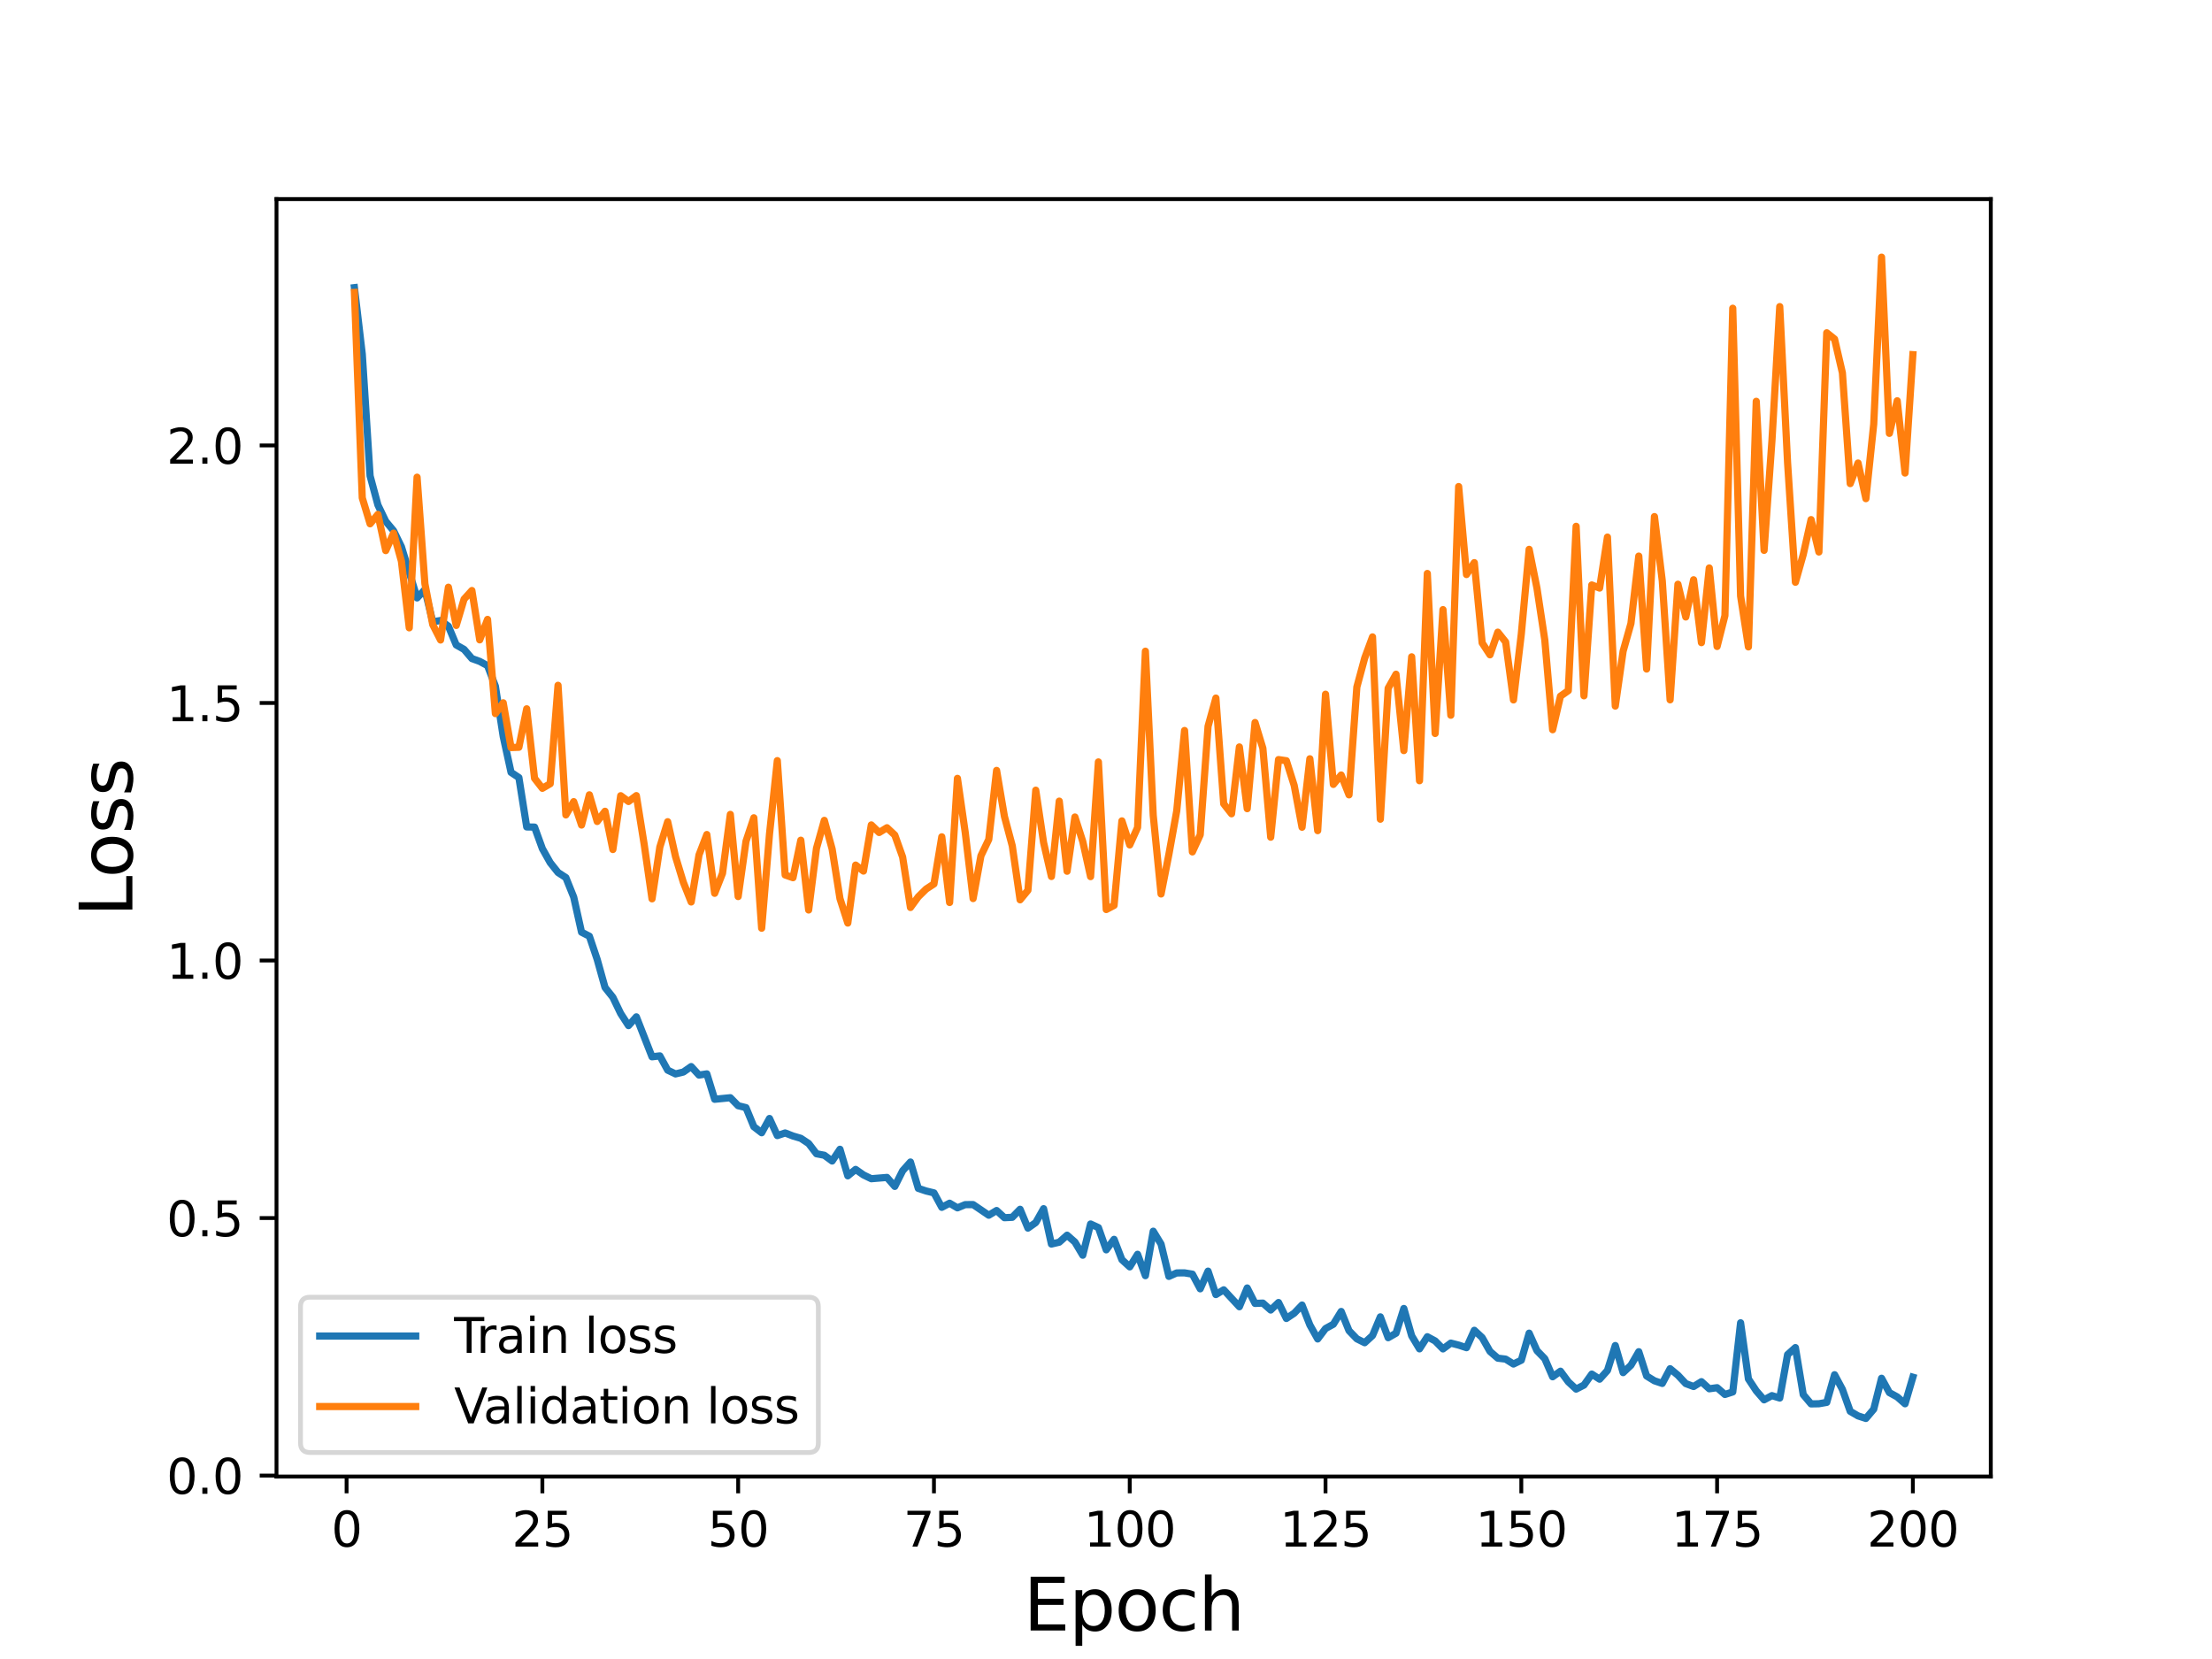 <?xml version="1.0" encoding="utf-8" standalone="no"?>
<!DOCTYPE svg PUBLIC "-//W3C//DTD SVG 1.1//EN"
  "http://www.w3.org/Graphics/SVG/1.1/DTD/svg11.dtd">
<svg height="345.6pt" version="1.1" viewBox="0 0 460.8 345.6" width="460.8pt" xmlns="http://www.w3.org/2000/svg" xmlns:xlink="http://www.w3.org/1999/xlink">
 <defs>
  <style type="text/css">*{stroke-linecap:butt;stroke-linejoin:round;}</style>
 </defs>
 <g id="figure_1">
  <g id="patch_1">
   <path d="M 0 345.6 
L 460.8 345.6 
L 460.8 0 
L 0 0 
z
" style="fill:#ffffff;"/>
  </g>
  <g id="axes_1">
   <g id="patch_2">
    <path d="M 57.6 307.584 
L 414.72 307.584 
L 414.72 41.472 
L 57.6 41.472 
z
" style="fill:#ffffff;"/>
   </g>
   <g id="matplotlib.axis_1">
    <g id="xtick_1">
     <g id="line2d_1">
      <defs>
       <path d="M 0 0 
L 0 3.5 
" id="m6f3e5394fb" style="stroke:#000000;stroke-width:0.8;"/>
      </defs>
      <g>
       <use style="stroke:#000000;stroke-width:0.8;" x="72.201" xlink:href="#m6f3e5394fb" y="307.584"/>
      </g>
     </g>
     <g id="text_1">
      <!-- 0 -->
      <g transform="translate(69.02 322.182)scale(0.1 -0.1)">
       <defs>
        <path d="M 2034 4250 
Q 1547 4250 1301 3770 
Q 1056 3291 1056 2328 
Q 1056 1369 1301 889 
Q 1547 409 2034 409 
Q 2525 409 2770 889 
Q 3016 1369 3016 2328 
Q 3016 3291 2770 3770 
Q 2525 4250 2034 4250 
z
M 2034 4750 
Q 2819 4750 3233 4129 
Q 3647 3509 3647 2328 
Q 3647 1150 3233 529 
Q 2819 -91 2034 -91 
Q 1250 -91 836 529 
Q 422 1150 422 2328 
Q 422 3509 836 4129 
Q 1250 4750 2034 4750 
z
" id="DejaVuSans-30" transform="scale(0.016)"/>
       </defs>
       <use xlink:href="#DejaVuSans-30"/>
      </g>
     </g>
    </g>
    <g id="xtick_2">
     <g id="line2d_2">
      <g>
       <use style="stroke:#000000;stroke-width:0.8;" x="112.987" xlink:href="#m6f3e5394fb" y="307.584"/>
      </g>
     </g>
     <g id="text_2">
      <!-- 25 -->
      <g transform="translate(106.625 322.182)scale(0.1 -0.1)">
       <defs>
        <path d="M 1228 531 
L 3431 531 
L 3431 0 
L 469 0 
L 469 531 
Q 828 903 1448 1529 
Q 2069 2156 2228 2338 
Q 2531 2678 2651 2914 
Q 2772 3150 2772 3378 
Q 2772 3750 2511 3984 
Q 2250 4219 1831 4219 
Q 1534 4219 1204 4116 
Q 875 4013 500 3803 
L 500 4441 
Q 881 4594 1212 4672 
Q 1544 4750 1819 4750 
Q 2544 4750 2975 4387 
Q 3406 4025 3406 3419 
Q 3406 3131 3298 2873 
Q 3191 2616 2906 2266 
Q 2828 2175 2409 1742 
Q 1991 1309 1228 531 
z
" id="DejaVuSans-32" transform="scale(0.016)"/>
        <path d="M 691 4666 
L 3169 4666 
L 3169 4134 
L 1269 4134 
L 1269 2991 
Q 1406 3038 1543 3061 
Q 1681 3084 1819 3084 
Q 2600 3084 3056 2656 
Q 3513 2228 3513 1497 
Q 3513 744 3044 326 
Q 2575 -91 1722 -91 
Q 1428 -91 1123 -41 
Q 819 9 494 109 
L 494 744 
Q 775 591 1075 516 
Q 1375 441 1709 441 
Q 2250 441 2565 725 
Q 2881 1009 2881 1497 
Q 2881 1984 2565 2268 
Q 2250 2553 1709 2553 
Q 1456 2553 1204 2497 
Q 953 2441 691 2322 
L 691 4666 
z
" id="DejaVuSans-35" transform="scale(0.016)"/>
       </defs>
       <use xlink:href="#DejaVuSans-32"/>
       <use x="63.623" xlink:href="#DejaVuSans-35"/>
      </g>
     </g>
    </g>
    <g id="xtick_3">
     <g id="line2d_3">
      <g>
       <use style="stroke:#000000;stroke-width:0.8;" x="153.773" xlink:href="#m6f3e5394fb" y="307.584"/>
      </g>
     </g>
     <g id="text_3">
      <!-- 50 -->
      <g transform="translate(147.41 322.182)scale(0.1 -0.1)">
       <use xlink:href="#DejaVuSans-35"/>
       <use x="63.623" xlink:href="#DejaVuSans-30"/>
      </g>
     </g>
    </g>
    <g id="xtick_4">
     <g id="line2d_4">
      <g>
       <use style="stroke:#000000;stroke-width:0.8;" x="194.559" xlink:href="#m6f3e5394fb" y="307.584"/>
      </g>
     </g>
     <g id="text_4">
      <!-- 75 -->
      <g transform="translate(188.196 322.182)scale(0.1 -0.1)">
       <defs>
        <path d="M 525 4666 
L 3525 4666 
L 3525 4397 
L 1831 0 
L 1172 0 
L 2766 4134 
L 525 4134 
L 525 4666 
z
" id="DejaVuSans-37" transform="scale(0.016)"/>
       </defs>
       <use xlink:href="#DejaVuSans-37"/>
       <use x="63.623" xlink:href="#DejaVuSans-35"/>
      </g>
     </g>
    </g>
    <g id="xtick_5">
     <g id="line2d_5">
      <g>
       <use style="stroke:#000000;stroke-width:0.8;" x="235.344" xlink:href="#m6f3e5394fb" y="307.584"/>
      </g>
     </g>
     <g id="text_5">
      <!-- 100 -->
      <g transform="translate(225.801 322.182)scale(0.1 -0.1)">
       <defs>
        <path d="M 794 531 
L 1825 531 
L 1825 4091 
L 703 3866 
L 703 4441 
L 1819 4666 
L 2450 4666 
L 2450 531 
L 3481 531 
L 3481 0 
L 794 0 
L 794 531 
z
" id="DejaVuSans-31" transform="scale(0.016)"/>
       </defs>
       <use xlink:href="#DejaVuSans-31"/>
       <use x="63.623" xlink:href="#DejaVuSans-30"/>
       <use x="127.246" xlink:href="#DejaVuSans-30"/>
      </g>
     </g>
    </g>
    <g id="xtick_6">
     <g id="line2d_6">
      <g>
       <use style="stroke:#000000;stroke-width:0.8;" x="276.13" xlink:href="#m6f3e5394fb" y="307.584"/>
      </g>
     </g>
     <g id="text_6">
      <!-- 125 -->
      <g transform="translate(266.586 322.182)scale(0.1 -0.1)">
       <use xlink:href="#DejaVuSans-31"/>
       <use x="63.623" xlink:href="#DejaVuSans-32"/>
       <use x="127.246" xlink:href="#DejaVuSans-35"/>
      </g>
     </g>
    </g>
    <g id="xtick_7">
     <g id="line2d_7">
      <g>
       <use style="stroke:#000000;stroke-width:0.8;" x="316.916" xlink:href="#m6f3e5394fb" y="307.584"/>
      </g>
     </g>
     <g id="text_7">
      <!-- 150 -->
      <g transform="translate(307.372 322.182)scale(0.1 -0.1)">
       <use xlink:href="#DejaVuSans-31"/>
       <use x="63.623" xlink:href="#DejaVuSans-35"/>
       <use x="127.246" xlink:href="#DejaVuSans-30"/>
      </g>
     </g>
    </g>
    <g id="xtick_8">
     <g id="line2d_8">
      <g>
       <use style="stroke:#000000;stroke-width:0.8;" x="357.702" xlink:href="#m6f3e5394fb" y="307.584"/>
      </g>
     </g>
     <g id="text_8">
      <!-- 175 -->
      <g transform="translate(348.158 322.182)scale(0.1 -0.1)">
       <use xlink:href="#DejaVuSans-31"/>
       <use x="63.623" xlink:href="#DejaVuSans-37"/>
       <use x="127.246" xlink:href="#DejaVuSans-35"/>
      </g>
     </g>
    </g>
    <g id="xtick_9">
     <g id="line2d_9">
      <g>
       <use style="stroke:#000000;stroke-width:0.8;" x="398.487" xlink:href="#m6f3e5394fb" y="307.584"/>
      </g>
     </g>
     <g id="text_9">
      <!-- 200 -->
      <g transform="translate(388.944 322.182)scale(0.1 -0.1)">
       <use xlink:href="#DejaVuSans-32"/>
       <use x="63.623" xlink:href="#DejaVuSans-30"/>
       <use x="127.246" xlink:href="#DejaVuSans-30"/>
      </g>
     </g>
    </g>
    <g id="text_10">
     <!-- Epoch -->
     <g transform="translate(213.194 339.66)scale(0.15 -0.15)">
      <defs>
       <path d="M 628 4666 
L 3578 4666 
L 3578 4134 
L 1259 4134 
L 1259 2753 
L 3481 2753 
L 3481 2222 
L 1259 2222 
L 1259 531 
L 3634 531 
L 3634 0 
L 628 0 
L 628 4666 
z
" id="DejaVuSans-45" transform="scale(0.016)"/>
       <path d="M 1159 525 
L 1159 -1331 
L 581 -1331 
L 581 3500 
L 1159 3500 
L 1159 2969 
Q 1341 3281 1617 3432 
Q 1894 3584 2278 3584 
Q 2916 3584 3314 3078 
Q 3713 2572 3713 1747 
Q 3713 922 3314 415 
Q 2916 -91 2278 -91 
Q 1894 -91 1617 61 
Q 1341 213 1159 525 
z
M 3116 1747 
Q 3116 2381 2855 2742 
Q 2594 3103 2138 3103 
Q 1681 3103 1420 2742 
Q 1159 2381 1159 1747 
Q 1159 1113 1420 752 
Q 1681 391 2138 391 
Q 2594 391 2855 752 
Q 3116 1113 3116 1747 
z
" id="DejaVuSans-70" transform="scale(0.016)"/>
       <path d="M 1959 3097 
Q 1497 3097 1228 2736 
Q 959 2375 959 1747 
Q 959 1119 1226 758 
Q 1494 397 1959 397 
Q 2419 397 2687 759 
Q 2956 1122 2956 1747 
Q 2956 2369 2687 2733 
Q 2419 3097 1959 3097 
z
M 1959 3584 
Q 2709 3584 3137 3096 
Q 3566 2609 3566 1747 
Q 3566 888 3137 398 
Q 2709 -91 1959 -91 
Q 1206 -91 779 398 
Q 353 888 353 1747 
Q 353 2609 779 3096 
Q 1206 3584 1959 3584 
z
" id="DejaVuSans-6f" transform="scale(0.016)"/>
       <path d="M 3122 3366 
L 3122 2828 
Q 2878 2963 2633 3030 
Q 2388 3097 2138 3097 
Q 1578 3097 1268 2742 
Q 959 2388 959 1747 
Q 959 1106 1268 751 
Q 1578 397 2138 397 
Q 2388 397 2633 464 
Q 2878 531 3122 666 
L 3122 134 
Q 2881 22 2623 -34 
Q 2366 -91 2075 -91 
Q 1284 -91 818 406 
Q 353 903 353 1747 
Q 353 2603 823 3093 
Q 1294 3584 2113 3584 
Q 2378 3584 2631 3529 
Q 2884 3475 3122 3366 
z
" id="DejaVuSans-63" transform="scale(0.016)"/>
       <path d="M 3513 2113 
L 3513 0 
L 2938 0 
L 2938 2094 
Q 2938 2591 2744 2837 
Q 2550 3084 2163 3084 
Q 1697 3084 1428 2787 
Q 1159 2491 1159 1978 
L 1159 0 
L 581 0 
L 581 4863 
L 1159 4863 
L 1159 2956 
Q 1366 3272 1645 3428 
Q 1925 3584 2291 3584 
Q 2894 3584 3203 3211 
Q 3513 2838 3513 2113 
z
" id="DejaVuSans-68" transform="scale(0.016)"/>
      </defs>
      <use xlink:href="#DejaVuSans-45"/>
      <use x="63.184" xlink:href="#DejaVuSans-70"/>
      <use x="126.66" xlink:href="#DejaVuSans-6f"/>
      <use x="187.842" xlink:href="#DejaVuSans-63"/>
      <use x="242.822" xlink:href="#DejaVuSans-68"/>
     </g>
    </g>
   </g>
   <g id="matplotlib.axis_2">
    <g id="ytick_1">
     <g id="line2d_10">
      <defs>
       <path d="M 0 0 
L -3.5 0 
" id="mf207ace6d6" style="stroke:#000000;stroke-width:0.8;"/>
      </defs>
      <g>
       <use style="stroke:#000000;stroke-width:0.8;" x="57.6" xlink:href="#mf207ace6d6" y="307.385"/>
      </g>
     </g>
     <g id="text_11">
      <!-- 0.0 -->
      <g transform="translate(34.697 311.185)scale(0.1 -0.1)">
       <defs>
        <path d="M 684 794 
L 1344 794 
L 1344 0 
L 684 0 
L 684 794 
z
" id="DejaVuSans-2e" transform="scale(0.016)"/>
       </defs>
       <use xlink:href="#DejaVuSans-30"/>
       <use x="63.623" xlink:href="#DejaVuSans-2e"/>
       <use x="95.41" xlink:href="#DejaVuSans-30"/>
      </g>
     </g>
    </g>
    <g id="ytick_2">
     <g id="line2d_11">
      <g>
       <use style="stroke:#000000;stroke-width:0.8;" x="57.6" xlink:href="#mf207ace6d6" y="253.739"/>
      </g>
     </g>
     <g id="text_12">
      <!-- 0.5 -->
      <g transform="translate(34.697 257.538)scale(0.1 -0.1)">
       <use xlink:href="#DejaVuSans-30"/>
       <use x="63.623" xlink:href="#DejaVuSans-2e"/>
       <use x="95.41" xlink:href="#DejaVuSans-35"/>
      </g>
     </g>
    </g>
    <g id="ytick_3">
     <g id="line2d_12">
      <g>
       <use style="stroke:#000000;stroke-width:0.8;" x="57.6" xlink:href="#mf207ace6d6" y="200.092"/>
      </g>
     </g>
     <g id="text_13">
      <!-- 1.0 -->
      <g transform="translate(34.697 203.891)scale(0.1 -0.1)">
       <use xlink:href="#DejaVuSans-31"/>
       <use x="63.623" xlink:href="#DejaVuSans-2e"/>
       <use x="95.41" xlink:href="#DejaVuSans-30"/>
      </g>
     </g>
    </g>
    <g id="ytick_4">
     <g id="line2d_13">
      <g>
       <use style="stroke:#000000;stroke-width:0.8;" x="57.6" xlink:href="#mf207ace6d6" y="146.445"/>
      </g>
     </g>
     <g id="text_14">
      <!-- 1.5 -->
      <g transform="translate(34.697 150.244)scale(0.1 -0.1)">
       <use xlink:href="#DejaVuSans-31"/>
       <use x="63.623" xlink:href="#DejaVuSans-2e"/>
       <use x="95.41" xlink:href="#DejaVuSans-35"/>
      </g>
     </g>
    </g>
    <g id="ytick_5">
     <g id="line2d_14">
      <g>
       <use style="stroke:#000000;stroke-width:0.8;" x="57.6" xlink:href="#mf207ace6d6" y="92.798"/>
      </g>
     </g>
     <g id="text_15">
      <!-- 2.0 -->
      <g transform="translate(34.697 96.597)scale(0.1 -0.1)">
       <use xlink:href="#DejaVuSans-32"/>
       <use x="63.623" xlink:href="#DejaVuSans-2e"/>
       <use x="95.41" xlink:href="#DejaVuSans-30"/>
      </g>
     </g>
    </g>
    <g id="text_16">
     <!-- Loss -->
     <g transform="translate(27.577 190.979)rotate(-90)scale(0.15 -0.15)">
      <defs>
       <path d="M 628 4666 
L 1259 4666 
L 1259 531 
L 3531 531 
L 3531 0 
L 628 0 
L 628 4666 
z
" id="DejaVuSans-4c" transform="scale(0.016)"/>
       <path d="M 2834 3397 
L 2834 2853 
Q 2591 2978 2328 3040 
Q 2066 3103 1784 3103 
Q 1356 3103 1142 2972 
Q 928 2841 928 2578 
Q 928 2378 1081 2264 
Q 1234 2150 1697 2047 
L 1894 2003 
Q 2506 1872 2764 1633 
Q 3022 1394 3022 966 
Q 3022 478 2636 193 
Q 2250 -91 1575 -91 
Q 1294 -91 989 -36 
Q 684 19 347 128 
L 347 722 
Q 666 556 975 473 
Q 1284 391 1588 391 
Q 1994 391 2212 530 
Q 2431 669 2431 922 
Q 2431 1156 2273 1281 
Q 2116 1406 1581 1522 
L 1381 1569 
Q 847 1681 609 1914 
Q 372 2147 372 2553 
Q 372 3047 722 3315 
Q 1072 3584 1716 3584 
Q 2034 3584 2315 3537 
Q 2597 3491 2834 3397 
z
" id="DejaVuSans-73" transform="scale(0.016)"/>
      </defs>
      <use xlink:href="#DejaVuSans-4c"/>
      <use x="53.963" xlink:href="#DejaVuSans-6f"/>
      <use x="115.145" xlink:href="#DejaVuSans-73"/>
      <use x="167.244" xlink:href="#DejaVuSans-73"/>
     </g>
    </g>
   </g>
   <g id="line2d_15">
    <path clip-path="url(#pcece4557b8)" d="M 73.833 59.928 
L 75.464 73.728 
L 77.096 99.132 
L 78.727 105.203 
L 80.358 108.602 
L 81.99 110.566 
L 83.621 113.895 
L 86.884 124.56 
L 88.516 122.822 
L 90.147 129.539 
L 91.778 129.264 
L 93.41 130.448 
L 95.041 134.353 
L 96.673 135.281 
L 98.304 137.19 
L 99.936 137.781 
L 101.567 138.676 
L 103.198 142.951 
L 104.83 153.44 
L 106.461 160.9 
L 108.093 161.981 
L 109.724 172.269 
L 111.356 172.298 
L 112.987 176.793 
L 114.618 179.706 
L 116.25 181.759 
L 117.881 182.82 
L 119.513 186.88 
L 121.144 194.192 
L 122.776 195.028 
L 124.407 199.872 
L 126.038 205.707 
L 127.67 207.754 
L 129.301 211.136 
L 130.933 213.652 
L 132.564 211.832 
L 135.827 220.149 
L 137.458 219.959 
L 139.09 222.934 
L 140.721 223.716 
L 142.353 223.326 
L 143.984 222.186 
L 145.616 223.957 
L 147.247 223.708 
L 148.879 228.997 
L 152.141 228.677 
L 153.773 230.34 
L 155.404 230.743 
L 157.036 234.711 
L 158.667 235.974 
L 160.299 233.001 
L 161.93 236.561 
L 163.561 236.015 
L 165.193 236.652 
L 166.824 237.132 
L 168.456 238.217 
L 170.087 240.349 
L 171.719 240.659 
L 173.35 241.861 
L 174.981 239.413 
L 176.613 244.947 
L 178.244 243.609 
L 179.876 244.759 
L 181.507 245.549 
L 184.77 245.28 
L 186.401 247.149 
L 188.033 243.897 
L 189.664 242.07 
L 191.296 247.56 
L 192.927 248.103 
L 194.559 248.498 
L 196.19 251.509 
L 197.821 250.651 
L 199.453 251.616 
L 201.084 250.941 
L 202.716 250.939 
L 205.979 253.154 
L 207.61 252.171 
L 209.241 253.669 
L 210.873 253.588 
L 212.504 251.915 
L 214.136 255.837 
L 215.767 254.683 
L 217.399 251.792 
L 219.03 259.16 
L 220.661 258.771 
L 222.293 257.313 
L 223.924 258.743 
L 225.556 261.483 
L 227.187 254.979 
L 228.819 255.732 
L 230.45 260.363 
L 232.081 258.176 
L 233.713 262.417 
L 235.344 263.912 
L 236.976 261.292 
L 238.607 265.747 
L 240.239 256.482 
L 241.87 259.163 
L 243.501 265.896 
L 245.133 265.172 
L 246.764 265.163 
L 248.396 265.43 
L 250.027 268.483 
L 251.659 264.802 
L 253.29 269.682 
L 254.921 268.693 
L 258.184 272.217 
L 259.816 268.31 
L 261.447 271.527 
L 263.079 271.459 
L 264.71 272.902 
L 266.341 271.336 
L 267.973 274.659 
L 269.604 273.567 
L 271.236 271.865 
L 272.867 276.012 
L 274.499 278.929 
L 276.13 276.762 
L 277.761 275.864 
L 279.393 273.202 
L 281.024 277.204 
L 282.656 278.899 
L 284.287 279.714 
L 285.919 278.22 
L 287.55 274.326 
L 289.181 278.667 
L 290.813 277.733 
L 292.444 272.581 
L 294.076 278.277 
L 295.707 280.994 
L 297.339 278.465 
L 298.97 279.345 
L 300.601 281.004 
L 302.233 279.792 
L 303.864 280.21 
L 305.496 280.745 
L 307.127 277.126 
L 308.759 278.647 
L 310.39 281.523 
L 312.021 282.933 
L 313.653 283.128 
L 315.284 284.154 
L 316.916 283.357 
L 318.547 277.722 
L 320.179 281.365 
L 321.81 283.042 
L 323.441 286.805 
L 325.073 285.646 
L 326.704 287.857 
L 328.336 289.374 
L 329.967 288.538 
L 331.599 286.247 
L 333.23 287.308 
L 334.862 285.493 
L 336.493 280.302 
L 338.124 285.943 
L 339.756 284.406 
L 341.387 281.584 
L 343.019 286.641 
L 344.65 287.646 
L 346.282 288.194 
L 347.913 285.126 
L 349.544 286.487 
L 351.176 288.226 
L 352.807 288.838 
L 354.439 287.825 
L 356.07 289.307 
L 357.702 289.079 
L 359.333 290.494 
L 360.964 289.969 
L 362.596 275.561 
L 364.227 287.259 
L 365.859 289.731 
L 367.49 291.61 
L 369.122 290.733 
L 370.753 291.236 
L 372.384 282.189 
L 374.016 280.729 
L 375.647 290.523 
L 377.279 292.456 
L 378.91 292.427 
L 380.542 292.141 
L 382.173 286.381 
L 383.804 289.423 
L 385.436 294.006 
L 387.067 294.958 
L 388.699 295.488 
L 390.33 293.563 
L 391.962 287.119 
L 393.593 290.105 
L 395.224 291.001 
L 396.856 292.432 
L 398.487 286.896 
L 398.487 286.896 
" style="fill:none;stroke:#1f77b4;stroke-linecap:square;stroke-width:1.5;"/>
   </g>
   <g id="line2d_16">
    <path clip-path="url(#pcece4557b8)" d="M 73.833 60.923 
L 75.464 103.712 
L 77.096 109.118 
L 78.727 107.152 
L 80.358 114.698 
L 81.99 111.058 
L 83.621 116.907 
L 85.253 130.79 
L 86.884 99.41 
L 88.516 121.607 
L 90.147 130.121 
L 91.778 133.325 
L 93.41 122.327 
L 95.041 130.291 
L 96.673 124.816 
L 98.304 123.016 
L 99.936 133.296 
L 101.567 129.032 
L 103.198 148.657 
L 104.83 146.408 
L 106.461 155.731 
L 108.093 155.67 
L 109.724 147.658 
L 111.356 162.131 
L 112.987 164.218 
L 114.618 163.263 
L 116.25 142.763 
L 117.881 169.758 
L 119.513 167 
L 121.144 171.872 
L 122.776 165.574 
L 124.407 171.128 
L 126.038 169.002 
L 127.67 176.972 
L 129.301 165.759 
L 130.933 166.967 
L 132.564 165.742 
L 134.196 175.908 
L 135.827 187.242 
L 137.458 176.453 
L 139.09 171.178 
L 140.721 178.441 
L 142.353 183.802 
L 143.984 187.899 
L 145.616 178.094 
L 147.247 173.85 
L 148.879 186.092 
L 150.51 181.931 
L 152.141 169.654 
L 153.773 186.766 
L 155.404 175.253 
L 157.036 170.361 
L 158.667 193.366 
L 160.299 173.765 
L 161.93 158.455 
L 163.561 182.271 
L 165.193 182.841 
L 166.824 175.032 
L 168.456 189.568 
L 170.087 176.716 
L 171.719 170.898 
L 173.35 176.881 
L 174.981 187.198 
L 176.613 192.291 
L 178.244 180.213 
L 179.876 181.462 
L 181.507 171.849 
L 183.139 173.427 
L 184.77 172.43 
L 186.401 173.958 
L 188.033 178.535 
L 189.664 189.044 
L 191.296 186.815 
L 192.927 185.207 
L 194.559 184.138 
L 196.19 174.322 
L 197.821 188.007 
L 199.453 162.147 
L 201.084 173.493 
L 202.716 187.187 
L 204.347 178.278 
L 205.979 174.87 
L 207.61 160.494 
L 209.241 170.077 
L 210.873 176.205 
L 212.504 187.446 
L 214.136 185.465 
L 215.767 164.612 
L 217.399 175.524 
L 219.03 182.588 
L 220.661 166.892 
L 222.293 181.496 
L 223.924 170.2 
L 225.556 175.29 
L 227.187 182.617 
L 228.819 158.725 
L 230.45 189.47 
L 232.081 188.611 
L 233.713 171.006 
L 235.344 176.014 
L 236.976 172.394 
L 238.607 135.66 
L 240.239 169.845 
L 241.87 186.234 
L 243.501 177.982 
L 245.133 168.938 
L 246.764 152.177 
L 248.396 177.466 
L 250.027 173.909 
L 251.659 151.311 
L 253.29 145.42 
L 254.921 167.449 
L 256.553 169.523 
L 258.184 155.603 
L 259.816 168.462 
L 261.447 150.515 
L 263.079 155.889 
L 264.71 174.403 
L 266.341 158.235 
L 267.973 158.476 
L 269.604 163.62 
L 271.236 172.328 
L 272.867 158.066 
L 274.499 173.038 
L 276.13 144.618 
L 277.761 163.405 
L 279.393 161.448 
L 281.024 165.584 
L 282.656 143.129 
L 284.287 137.103 
L 285.919 132.68 
L 287.55 170.656 
L 289.181 143.372 
L 290.813 140.454 
L 292.444 156.362 
L 294.076 136.827 
L 295.707 162.641 
L 297.339 119.464 
L 298.97 152.799 
L 300.601 126.996 
L 302.233 148.999 
L 303.864 101.359 
L 305.496 119.684 
L 307.127 117.208 
L 308.759 133.925 
L 310.39 136.408 
L 312.021 131.692 
L 313.653 133.737 
L 315.284 145.805 
L 316.916 132.073 
L 318.547 114.438 
L 320.179 122.536 
L 321.81 133.322 
L 323.441 152.013 
L 325.073 145.025 
L 326.704 143.875 
L 328.336 109.638 
L 329.967 144.954 
L 331.599 121.858 
L 333.23 122.505 
L 334.862 111.885 
L 336.493 147.088 
L 338.124 135.659 
L 339.756 129.878 
L 341.387 115.842 
L 343.019 139.37 
L 344.65 107.616 
L 346.282 121 
L 347.913 145.787 
L 349.544 121.708 
L 351.176 128.527 
L 352.807 120.776 
L 354.439 133.877 
L 356.07 118.318 
L 357.702 134.671 
L 359.333 128.238 
L 360.964 64.214 
L 362.596 124.149 
L 364.227 134.761 
L 365.859 83.601 
L 367.49 114.649 
L 369.122 91.912 
L 370.753 63.87 
L 372.384 96.379 
L 374.016 121.291 
L 375.647 115.523 
L 377.279 108.244 
L 378.91 114.99 
L 380.542 69.325 
L 382.173 70.632 
L 383.804 77.666 
L 385.436 100.741 
L 387.067 96.457 
L 388.699 103.875 
L 390.33 88.361 
L 391.962 53.568 
L 393.593 90.279 
L 395.224 83.489 
L 396.856 98.546 
L 398.487 73.885 
L 398.487 73.885 
" style="fill:none;stroke:#ff7f0e;stroke-linecap:square;stroke-width:1.5;"/>
   </g>
   <g id="patch_3">
    <path d="M 57.6 307.584 
L 57.6 41.472 
" style="fill:none;stroke:#000000;stroke-linecap:square;stroke-linejoin:miter;stroke-width:0.8;"/>
   </g>
   <g id="patch_4">
    <path d="M 414.72 307.584 
L 414.72 41.472 
" style="fill:none;stroke:#000000;stroke-linecap:square;stroke-linejoin:miter;stroke-width:0.8;"/>
   </g>
   <g id="patch_5">
    <path d="M 57.6 307.584 
L 414.72 307.584 
" style="fill:none;stroke:#000000;stroke-linecap:square;stroke-linejoin:miter;stroke-width:0.8;"/>
   </g>
   <g id="patch_6">
    <path d="M 57.6 41.472 
L 414.72 41.472 
" style="fill:none;stroke:#000000;stroke-linecap:square;stroke-linejoin:miter;stroke-width:0.8;"/>
   </g>
   <g id="legend_1">
    <g id="patch_7">
     <path d="M 64.6 302.584 
L 168.475 302.584 
Q 170.475 302.584 170.475 300.584 
L 170.475 272.228 
Q 170.475 270.228 168.475 270.228 
L 64.6 270.228 
Q 62.6 270.228 62.6 272.228 
L 62.6 300.584 
Q 62.6 302.584 64.6 302.584 
z
" style="fill:#ffffff;opacity:0.8;stroke:#cccccc;stroke-linejoin:miter;"/>
    </g>
    <g id="line2d_17">
     <path d="M 66.6 278.326 
L 86.6 278.326 
" style="fill:none;stroke:#1f77b4;stroke-linecap:square;stroke-width:1.5;"/>
    </g>
    <g id="line2d_18"/>
    <g id="text_17">
     <!-- Train loss -->
     <g transform="translate(94.6 281.826)scale(0.1 -0.1)">
      <defs>
       <path d="M -19 4666 
L 3928 4666 
L 3928 4134 
L 2272 4134 
L 2272 0 
L 1638 0 
L 1638 4134 
L -19 4134 
L -19 4666 
z
" id="DejaVuSans-54" transform="scale(0.016)"/>
       <path d="M 2631 2963 
Q 2534 3019 2420 3045 
Q 2306 3072 2169 3072 
Q 1681 3072 1420 2755 
Q 1159 2438 1159 1844 
L 1159 0 
L 581 0 
L 581 3500 
L 1159 3500 
L 1159 2956 
Q 1341 3275 1631 3429 
Q 1922 3584 2338 3584 
Q 2397 3584 2469 3576 
Q 2541 3569 2628 3553 
L 2631 2963 
z
" id="DejaVuSans-72" transform="scale(0.016)"/>
       <path d="M 2194 1759 
Q 1497 1759 1228 1600 
Q 959 1441 959 1056 
Q 959 750 1161 570 
Q 1363 391 1709 391 
Q 2188 391 2477 730 
Q 2766 1069 2766 1631 
L 2766 1759 
L 2194 1759 
z
M 3341 1997 
L 3341 0 
L 2766 0 
L 2766 531 
Q 2569 213 2275 61 
Q 1981 -91 1556 -91 
Q 1019 -91 701 211 
Q 384 513 384 1019 
Q 384 1609 779 1909 
Q 1175 2209 1959 2209 
L 2766 2209 
L 2766 2266 
Q 2766 2663 2505 2880 
Q 2244 3097 1772 3097 
Q 1472 3097 1187 3025 
Q 903 2953 641 2809 
L 641 3341 
Q 956 3463 1253 3523 
Q 1550 3584 1831 3584 
Q 2591 3584 2966 3190 
Q 3341 2797 3341 1997 
z
" id="DejaVuSans-61" transform="scale(0.016)"/>
       <path d="M 603 3500 
L 1178 3500 
L 1178 0 
L 603 0 
L 603 3500 
z
M 603 4863 
L 1178 4863 
L 1178 4134 
L 603 4134 
L 603 4863 
z
" id="DejaVuSans-69" transform="scale(0.016)"/>
       <path d="M 3513 2113 
L 3513 0 
L 2938 0 
L 2938 2094 
Q 2938 2591 2744 2837 
Q 2550 3084 2163 3084 
Q 1697 3084 1428 2787 
Q 1159 2491 1159 1978 
L 1159 0 
L 581 0 
L 581 3500 
L 1159 3500 
L 1159 2956 
Q 1366 3272 1645 3428 
Q 1925 3584 2291 3584 
Q 2894 3584 3203 3211 
Q 3513 2838 3513 2113 
z
" id="DejaVuSans-6e" transform="scale(0.016)"/>
       <path id="DejaVuSans-20" transform="scale(0.016)"/>
       <path d="M 603 4863 
L 1178 4863 
L 1178 0 
L 603 0 
L 603 4863 
z
" id="DejaVuSans-6c" transform="scale(0.016)"/>
      </defs>
      <use xlink:href="#DejaVuSans-54"/>
      <use x="46.334" xlink:href="#DejaVuSans-72"/>
      <use x="87.447" xlink:href="#DejaVuSans-61"/>
      <use x="148.727" xlink:href="#DejaVuSans-69"/>
      <use x="176.51" xlink:href="#DejaVuSans-6e"/>
      <use x="239.889" xlink:href="#DejaVuSans-20"/>
      <use x="271.676" xlink:href="#DejaVuSans-6c"/>
      <use x="299.459" xlink:href="#DejaVuSans-6f"/>
      <use x="360.641" xlink:href="#DejaVuSans-73"/>
      <use x="412.74" xlink:href="#DejaVuSans-73"/>
     </g>
    </g>
    <g id="line2d_19">
     <path d="M 66.6 293.004 
L 86.6 293.004 
" style="fill:none;stroke:#ff7f0e;stroke-linecap:square;stroke-width:1.5;"/>
    </g>
    <g id="line2d_20"/>
    <g id="text_18">
     <!-- Validation loss -->
     <g transform="translate(94.6 296.504)scale(0.1 -0.1)">
      <defs>
       <path d="M 1831 0 
L 50 4666 
L 709 4666 
L 2188 738 
L 3669 4666 
L 4325 4666 
L 2547 0 
L 1831 0 
z
" id="DejaVuSans-56" transform="scale(0.016)"/>
       <path d="M 2906 2969 
L 2906 4863 
L 3481 4863 
L 3481 0 
L 2906 0 
L 2906 525 
Q 2725 213 2448 61 
Q 2172 -91 1784 -91 
Q 1150 -91 751 415 
Q 353 922 353 1747 
Q 353 2572 751 3078 
Q 1150 3584 1784 3584 
Q 2172 3584 2448 3432 
Q 2725 3281 2906 2969 
z
M 947 1747 
Q 947 1113 1208 752 
Q 1469 391 1925 391 
Q 2381 391 2643 752 
Q 2906 1113 2906 1747 
Q 2906 2381 2643 2742 
Q 2381 3103 1925 3103 
Q 1469 3103 1208 2742 
Q 947 2381 947 1747 
z
" id="DejaVuSans-64" transform="scale(0.016)"/>
       <path d="M 1172 4494 
L 1172 3500 
L 2356 3500 
L 2356 3053 
L 1172 3053 
L 1172 1153 
Q 1172 725 1289 603 
Q 1406 481 1766 481 
L 2356 481 
L 2356 0 
L 1766 0 
Q 1100 0 847 248 
Q 594 497 594 1153 
L 594 3053 
L 172 3053 
L 172 3500 
L 594 3500 
L 594 4494 
L 1172 4494 
z
" id="DejaVuSans-74" transform="scale(0.016)"/>
      </defs>
      <use xlink:href="#DejaVuSans-56"/>
      <use x="60.658" xlink:href="#DejaVuSans-61"/>
      <use x="121.938" xlink:href="#DejaVuSans-6c"/>
      <use x="149.721" xlink:href="#DejaVuSans-69"/>
      <use x="177.504" xlink:href="#DejaVuSans-64"/>
      <use x="240.98" xlink:href="#DejaVuSans-61"/>
      <use x="302.26" xlink:href="#DejaVuSans-74"/>
      <use x="341.469" xlink:href="#DejaVuSans-69"/>
      <use x="369.252" xlink:href="#DejaVuSans-6f"/>
      <use x="430.434" xlink:href="#DejaVuSans-6e"/>
      <use x="493.812" xlink:href="#DejaVuSans-20"/>
      <use x="525.6" xlink:href="#DejaVuSans-6c"/>
      <use x="553.383" xlink:href="#DejaVuSans-6f"/>
      <use x="614.564" xlink:href="#DejaVuSans-73"/>
      <use x="666.664" xlink:href="#DejaVuSans-73"/>
     </g>
    </g>
   </g>
  </g>
 </g>
 <defs>
  <clipPath id="pcece4557b8">
   <rect height="266.112" width="357.12" x="57.6" y="41.472"/>
  </clipPath>
 </defs>
</svg>
